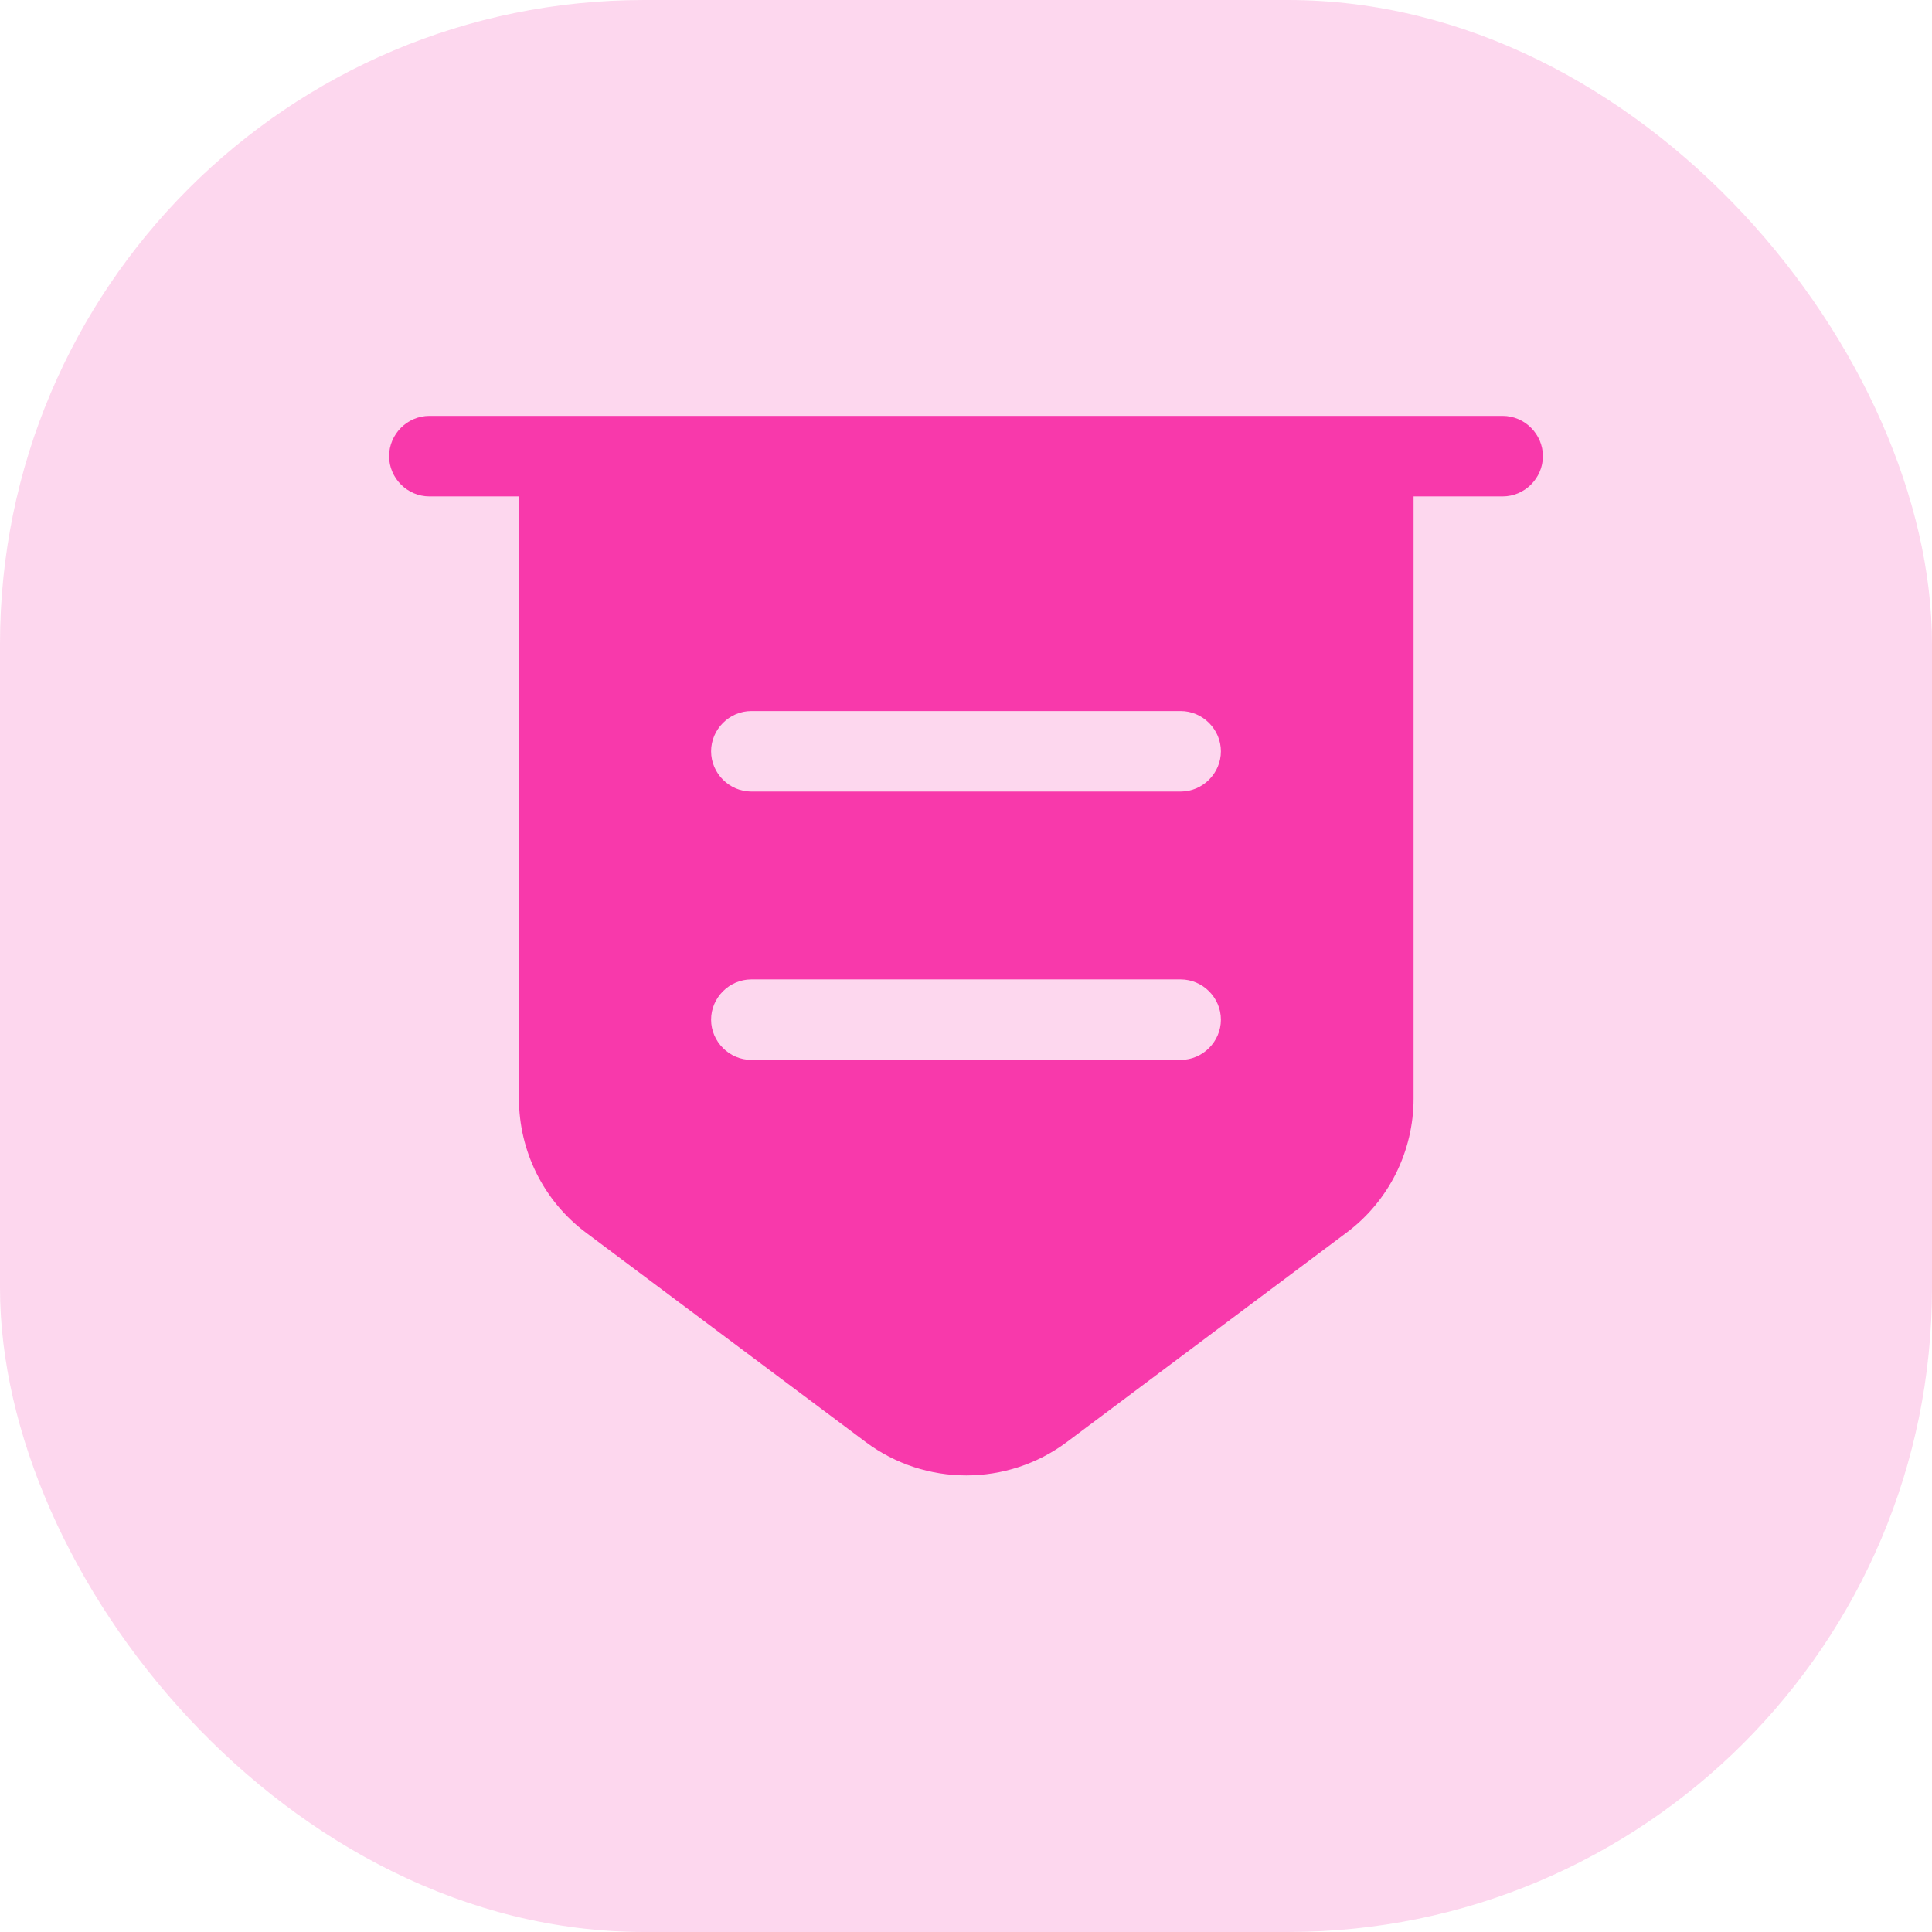 <svg width="48" height="48" viewBox="0 0 48 48" fill="none" xmlns="http://www.w3.org/2000/svg">
<rect width="48" height="48" rx="16" fill="#F839AB" fill-opacity="0.2"/>
<path d="M37.333 12.333H10.667C10.12 12.333 9.667 11.88 9.667 11.333C9.667 10.786 10.12 10.333 10.667 10.333H37.333C37.88 10.333 38.333 10.786 38.333 11.333C38.333 11.88 37.88 12.333 37.333 12.333Z" fill="#F839AB"/>
<path d="M12.893 11.333V27.293C12.893 28.6 13.507 29.84 14.56 30.626L21.507 35.826C22.987 36.933 25.027 36.933 26.507 35.826L33.453 30.626C34.507 29.84 35.12 28.6 35.12 27.293V11.333H12.893ZM29.333 26.333H18.667C18.12 26.333 17.667 25.88 17.667 25.333C17.667 24.786 18.12 24.333 18.667 24.333H29.333C29.88 24.333 30.333 24.786 30.333 25.333C30.333 25.88 29.88 26.333 29.333 26.333ZM29.333 19.666H18.667C18.12 19.666 17.667 19.213 17.667 18.666C17.667 18.12 18.12 17.666 18.667 17.666H29.333C29.88 17.666 30.333 18.12 30.333 18.666C30.333 19.213 29.88 19.666 29.333 19.666Z" fill="#F839AB"/>
</svg>
